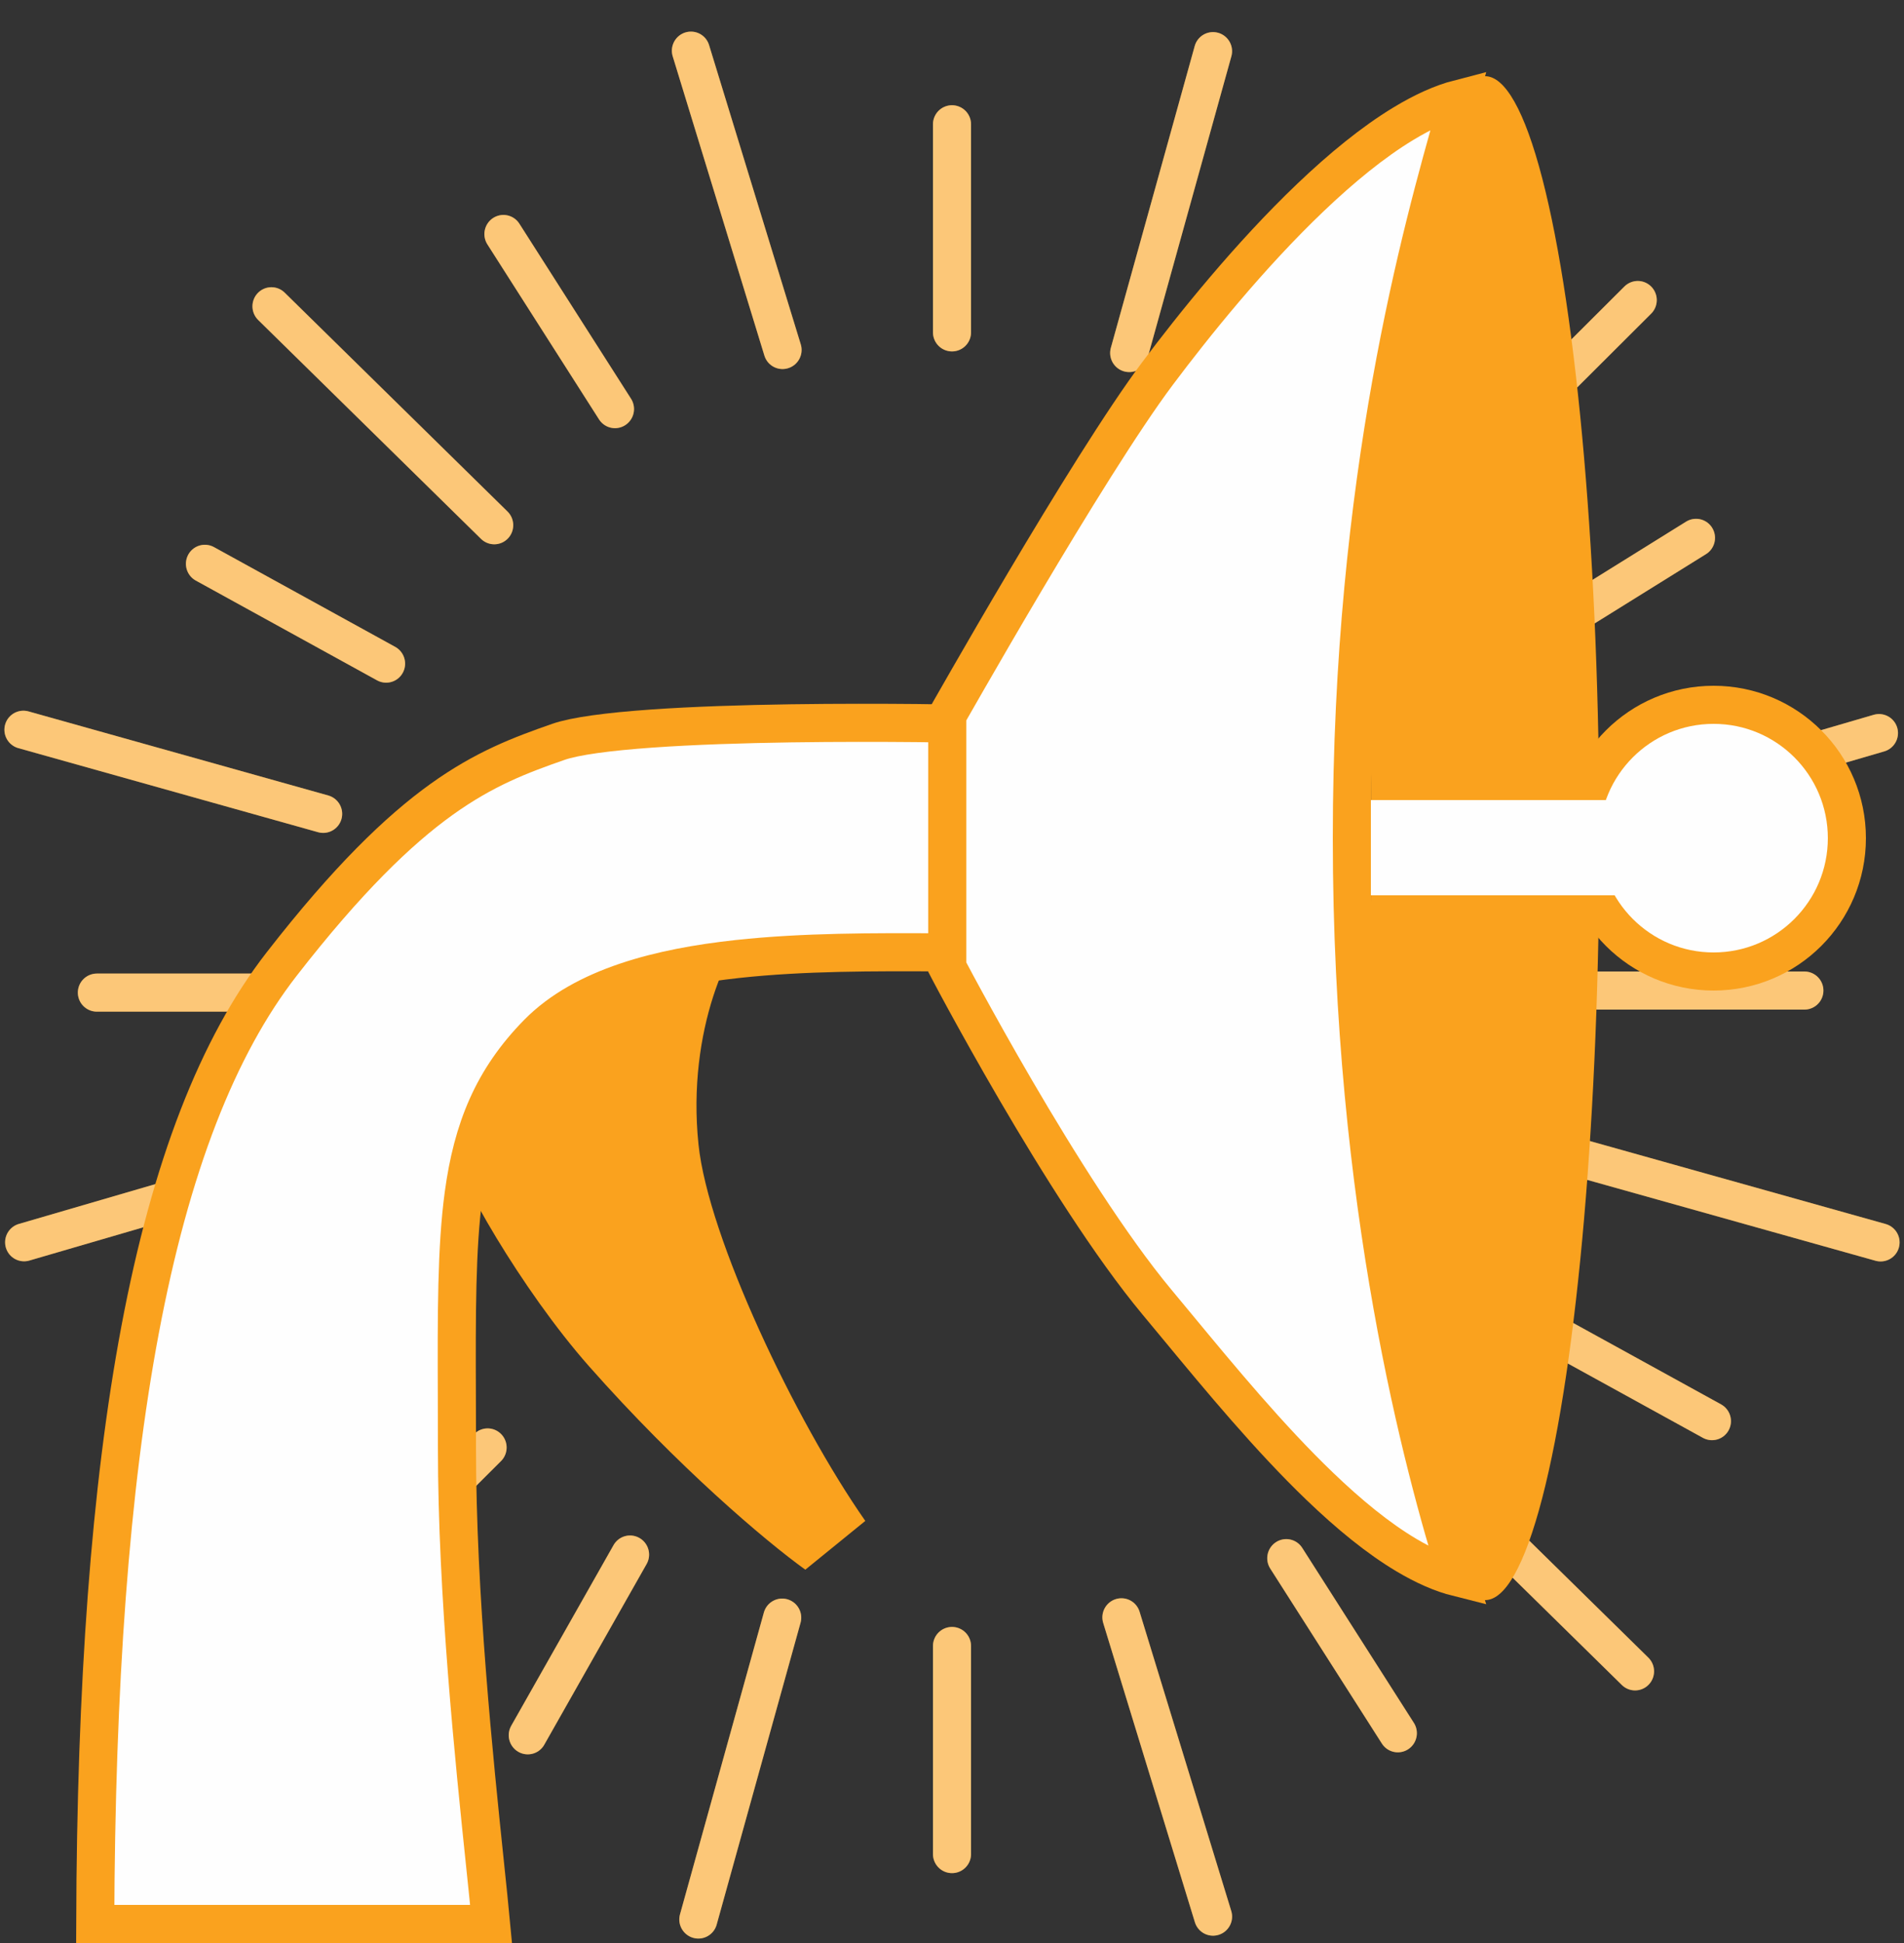 <svg width="50" height="51" viewBox="0 0 50 51" fill="none" xmlns="http://www.w3.org/2000/svg">
<rect x="0" y="0" width="50" height="51" fill="#333333" stroke="none"/>
<line x1="25" y1="8.724" x2="25" y2="3.262" stroke="#FAA21E" stroke-linecap="round"/>
<line x1="25" y1="8.724" x2="25" y2="3.262" stroke="white" stroke-opacity="0.4" stroke-linecap="round"/>
<line x1="25" y1="48.666" x2="25" y2="43.204" stroke="#FAA21E" stroke-linecap="round"/>
<line x1="25" y1="48.666" x2="25" y2="43.204" stroke="white" stroke-opacity="0.4" stroke-linecap="round"/>
<line x1="47.384" y1="26" x2="41.961" y2="26" stroke="#FAA21E" stroke-linecap="round"/>
<line x1="47.384" y1="26" x2="41.961" y2="26" stroke="white" stroke-opacity="0.4" stroke-linecap="round"/>
<line x1="0.5" y1="-0.5" x2="5.952" y2="-0.5" transform="matrix(-0.493 0.87 -0.868 -0.497 35.882 5.405)" stroke="#FAA21E" stroke-linecap="round"/>
<line x1="0.5" y1="-0.5" x2="5.952" y2="-0.5" transform="matrix(-0.493 0.87 -0.868 -0.497 35.882 5.405)" stroke="white" stroke-opacity="0.4" stroke-linecap="round"/>
<line x1="0.5" y1="-0.5" x2="5.934" y2="-0.5" transform="matrix(-0.849 0.528 -0.524 -0.852 44.701 13.429)" stroke="#FAA21E" stroke-linecap="round"/>
<line x1="0.5" y1="-0.5" x2="5.934" y2="-0.5" transform="matrix(-0.849 0.528 -0.524 -0.852 44.701 13.429)" stroke="white" stroke-opacity="0.4" stroke-linecap="round"/>
<line x1="0.5" y1="-0.5" x2="5.932" y2="-0.5" transform="matrix(-0.876 -0.482 0.478 -0.878 45.634 37.103)" stroke="#FAA21E" stroke-linecap="round"/>
<line x1="0.5" y1="-0.5" x2="5.932" y2="-0.5" transform="matrix(-0.876 -0.482 0.478 -0.878 45.634 37.103)" stroke="white" stroke-opacity="0.4" stroke-linecap="round"/>
<line x1="0.5" y1="-0.5" x2="5.95" y2="-0.5" transform="matrix(-0.538 -0.843 0.84 -0.543 37.398 45.644)" stroke="#FAA21E" stroke-linecap="round"/>
<line x1="0.5" y1="-0.5" x2="5.95" y2="-0.5" transform="matrix(-0.538 -0.843 0.84 -0.543 37.398 45.644)" stroke="white" stroke-opacity="0.4" stroke-linecap="round"/>
<line x1="2.544" y1="26.054" x2="7.967" y2="26.054" stroke="#FAA21E" stroke-linecap="round"/>
<line x1="2.544" y1="26.054" x2="7.967" y2="26.054" stroke="white" stroke-opacity="0.4" stroke-linecap="round"/>
<line x1="0.5" y1="-0.5" x2="5.952" y2="-0.5" transform="matrix(0.493 -0.87 0.868 0.497 14.046 46.231)" stroke="#FAA21E" stroke-linecap="round"/>
<line x1="0.5" y1="-0.5" x2="5.952" y2="-0.5" transform="matrix(0.493 -0.87 0.868 0.497 14.046 46.231)" stroke="white" stroke-opacity="0.4" stroke-linecap="round"/>
<line x1="0.5" y1="-0.5" x2="5.934" y2="-0.5" transform="matrix(0.849 -0.528 0.524 0.852 5.227 38.208)" stroke="#FAA21E" stroke-linecap="round"/>
<line x1="0.5" y1="-0.5" x2="5.934" y2="-0.5" transform="matrix(0.849 -0.528 0.524 0.852 5.227 38.208)" stroke="white" stroke-opacity="0.4" stroke-linecap="round"/>
<line x1="0.5" y1="-0.5" x2="5.932" y2="-0.5" transform="matrix(0.876 0.482 -0.478 0.878 4.704 14.998)" stroke="#FAA21E" stroke-linecap="round"/>
<line x1="0.5" y1="-0.5" x2="5.932" y2="-0.5" transform="matrix(0.876 0.482 -0.478 0.878 4.704 14.998)" stroke="white" stroke-opacity="0.4" stroke-linecap="round"/>
<line x1="0.5" y1="-0.5" x2="5.95" y2="-0.5" transform="matrix(0.538 0.843 -0.84 0.543 12.53 5.993)" stroke="#FAA21E" stroke-linecap="round"/>
<line x1="0.5" y1="-0.5" x2="5.95" y2="-0.5" transform="matrix(0.538 0.843 -0.84 0.543 12.53 5.993)" stroke="white" stroke-opacity="0.4" stroke-linecap="round"/>
<line x1="0.5" y1="-0.5" x2="8.719" y2="-0.5" transform="matrix(0.268 -0.964 0.963 0.27 30 9.883)" stroke="#FAA21E" stroke-linecap="round"/>
<line x1="0.5" y1="-0.5" x2="8.719" y2="-0.5" transform="matrix(0.268 -0.964 0.963 0.27 30 9.883)" stroke="white" stroke-opacity="0.4" stroke-linecap="round"/>
<line x1="0.5" y1="-0.5" x2="8.719" y2="-0.5" transform="matrix(0.268 -0.964 0.963 0.27 18.686 51)" stroke="#FAA21E" stroke-linecap="round"/>
<line x1="0.5" y1="-0.5" x2="8.719" y2="-0.5" transform="matrix(0.268 -0.964 0.963 0.27 18.686 51)" stroke="white" stroke-opacity="0.4" stroke-linecap="round"/>
<line x1="0.5" y1="-0.5" x2="8.673" y2="-0.5" transform="matrix(-0.963 -0.27 0.268 -0.964 50 32.263)" stroke="#FAA21E" stroke-linecap="round"/>
<line x1="0.5" y1="-0.5" x2="8.673" y2="-0.5" transform="matrix(-0.963 -0.27 0.268 -0.964 50 32.263)" stroke="white" stroke-opacity="0.4" stroke-linecap="round"/>
<line x1="0.5" y1="-0.5" x2="8.696" y2="-0.5" transform="matrix(-0.708 0.706 -0.702 -0.713 43.012 7.167)" stroke="#FAA21E" stroke-linecap="round"/>
<line x1="0.5" y1="-0.5" x2="8.696" y2="-0.5" transform="matrix(-0.708 0.706 -0.702 -0.713 43.012 7.167)" stroke="white" stroke-opacity="0.4" stroke-linecap="round"/>
<line x1="0.5" y1="-0.5" x2="8.673" y2="-0.5" transform="matrix(-0.96 0.28 -0.277 -0.961 49.684 18.622)" stroke="#FAA21E" stroke-linecap="round"/>
<line x1="0.5" y1="-0.5" x2="8.673" y2="-0.5" transform="matrix(-0.96 0.28 -0.277 -0.961 49.684 18.622)" stroke="white" stroke-opacity="0.4" stroke-linecap="round"/>
<line x1="0.5" y1="-0.5" x2="8.695" y2="-0.5" transform="matrix(-0.714 -0.701 0.696 -0.718 43.643 43.86)" stroke="#FAA21E" stroke-linecap="round"/>
<line x1="0.5" y1="-0.5" x2="8.695" y2="-0.5" transform="matrix(-0.714 -0.701 0.696 -0.718 43.643 43.86)" stroke="white" stroke-opacity="0.4" stroke-linecap="round"/>
<line x1="0.5" y1="-0.5" x2="8.718" y2="-0.5" transform="matrix(-0.293 -0.956 0.955 -0.296 32.48 50.638)" stroke="#FAA21E" stroke-linecap="round"/>
<line x1="0.5" y1="-0.5" x2="8.718" y2="-0.5" transform="matrix(-0.293 -0.956 0.955 -0.296 32.48 50.638)" stroke="white" stroke-opacity="0.4" stroke-linecap="round"/>
<line x1="0.5" y1="-0.5" x2="8.673" y2="-0.5" transform="matrix(0.963 0.27 -0.268 0.964 0 19.502)" stroke="#FAA21E" stroke-linecap="round"/>
<line x1="0.5" y1="-0.5" x2="8.673" y2="-0.5" transform="matrix(0.963 0.27 -0.268 0.964 0 19.502)" stroke="white" stroke-opacity="0.4" stroke-linecap="round"/>
<line x1="0.5" y1="-0.5" x2="8.696" y2="-0.5" transform="matrix(0.708 -0.706 0.702 0.713 7 44.49)" stroke="#FAA21E" stroke-linecap="round"/>
<line x1="0.5" y1="-0.5" x2="8.696" y2="-0.5" transform="matrix(0.708 -0.706 0.702 0.713 7 44.49)" stroke="white" stroke-opacity="0.4" stroke-linecap="round"/>
<line x1="0.5" y1="-0.5" x2="8.673" y2="-0.5" transform="matrix(0.96 -0.28 0.277 0.961 0.292 33.227)" stroke="#FAA21E" stroke-linecap="round"/>
<line x1="0.5" y1="-0.5" x2="8.673" y2="-0.5" transform="matrix(0.96 -0.28 0.277 0.961 0.292 33.227)" stroke="white" stroke-opacity="0.4" stroke-linecap="round"/>
<line x1="0.5" y1="-0.5" x2="8.695" y2="-0.5" transform="matrix(0.714 0.701 -0.696 0.718 6.423 8.049)" stroke="#FAA21E" stroke-linecap="round"/>
<line x1="0.5" y1="-0.5" x2="8.695" y2="-0.5" transform="matrix(0.714 0.701 -0.696 0.718 6.423 8.049)" stroke="white" stroke-opacity="0.4" stroke-linecap="round"/>
<line x1="0.5" y1="-0.5" x2="8.718" y2="-0.5" transform="matrix(0.293 0.956 -0.955 0.296 17.519 1)" stroke="#FAA21E" stroke-linecap="round"/>
<line x1="0.5" y1="-0.5" x2="8.718" y2="-0.5" transform="matrix(0.293 0.956 -0.955 0.296 17.519 1)" stroke="white" stroke-opacity="0.4" stroke-linecap="round"/>
<path d="M18.343 30.04C18.027 27.011 19.199 24.652 19.808 24.215L15.151 24.596L11.884 30.132C11.956 30.796 13.689 33.849 15.469 35.863C17.799 38.498 20.099 40.448 21.148 41.201L22.723 39.921C20.883 37.289 18.597 32.484 18.343 30.04Z" fill="#FAA21E"/>
<path d="M12.896 50.5H2.501C2.52 44.24 2.895 39.065 3.679 34.905C4.484 30.63 5.714 27.468 7.395 25.307C9.127 23.08 10.463 21.795 11.596 20.982C12.722 20.175 13.668 19.819 14.664 19.472C15.097 19.321 15.972 19.204 17.107 19.124C18.219 19.045 19.521 19.005 20.765 18.986C22.009 18.968 23.19 18.971 24.061 18.979C24.44 18.983 24.76 18.987 25 18.991V24.999C24.876 24.998 24.75 24.998 24.622 24.997C22.994 24.99 21.116 24.982 19.374 25.171C17.331 25.392 15.328 25.896 14.123 27.119C12.938 28.323 12.408 29.634 12.175 31.355C11.985 32.762 11.99 34.479 11.997 36.657C11.999 37.087 12 37.534 12 38C12 41.871 12.455 46.229 12.735 48.912C12.801 49.543 12.857 50.082 12.896 50.5Z" fill="#FEFEFE" stroke="#FAA21E"/>
<path d="M38.317 2.593C38.29 2.691 38.261 2.792 38.231 2.896C37.337 6.046 35.5 12.52 35.5 22C35.5 31.652 37.403 38.584 38.285 41.406C37.858 41.299 37.408 41.101 36.935 40.82C36.191 40.378 35.425 39.75 34.659 39.014C33.337 37.745 32.059 36.202 30.925 34.832C30.741 34.609 30.56 34.391 30.384 34.18C29.163 32.714 27.774 30.498 26.682 28.628C26.138 27.697 25.672 26.858 25.341 26.253C25.176 25.951 25.045 25.706 24.956 25.538C24.923 25.477 24.896 25.427 24.875 25.386V18.779L24.974 18.604C25.08 18.418 25.234 18.149 25.424 17.819C25.804 17.158 26.33 16.251 26.914 15.266C28.088 13.288 29.481 11.025 30.4 9.8C31.331 8.559 32.812 6.709 34.423 5.175C35.229 4.407 36.055 3.73 36.851 3.248C37.375 2.93 37.867 2.709 38.317 2.593Z" fill="#FEFEFE" stroke="#FAA21E"/>
<ellipse cx="39" cy="22" rx="3" ry="20" fill="#FAA21E"/>
<circle cx="45" cy="22" r="3.5" fill="#FEFEFE" stroke="#FAA21E"/>
<path d="M36 21H43V23.5H36V21Z" fill="#FEFEFE"/>
</svg>
